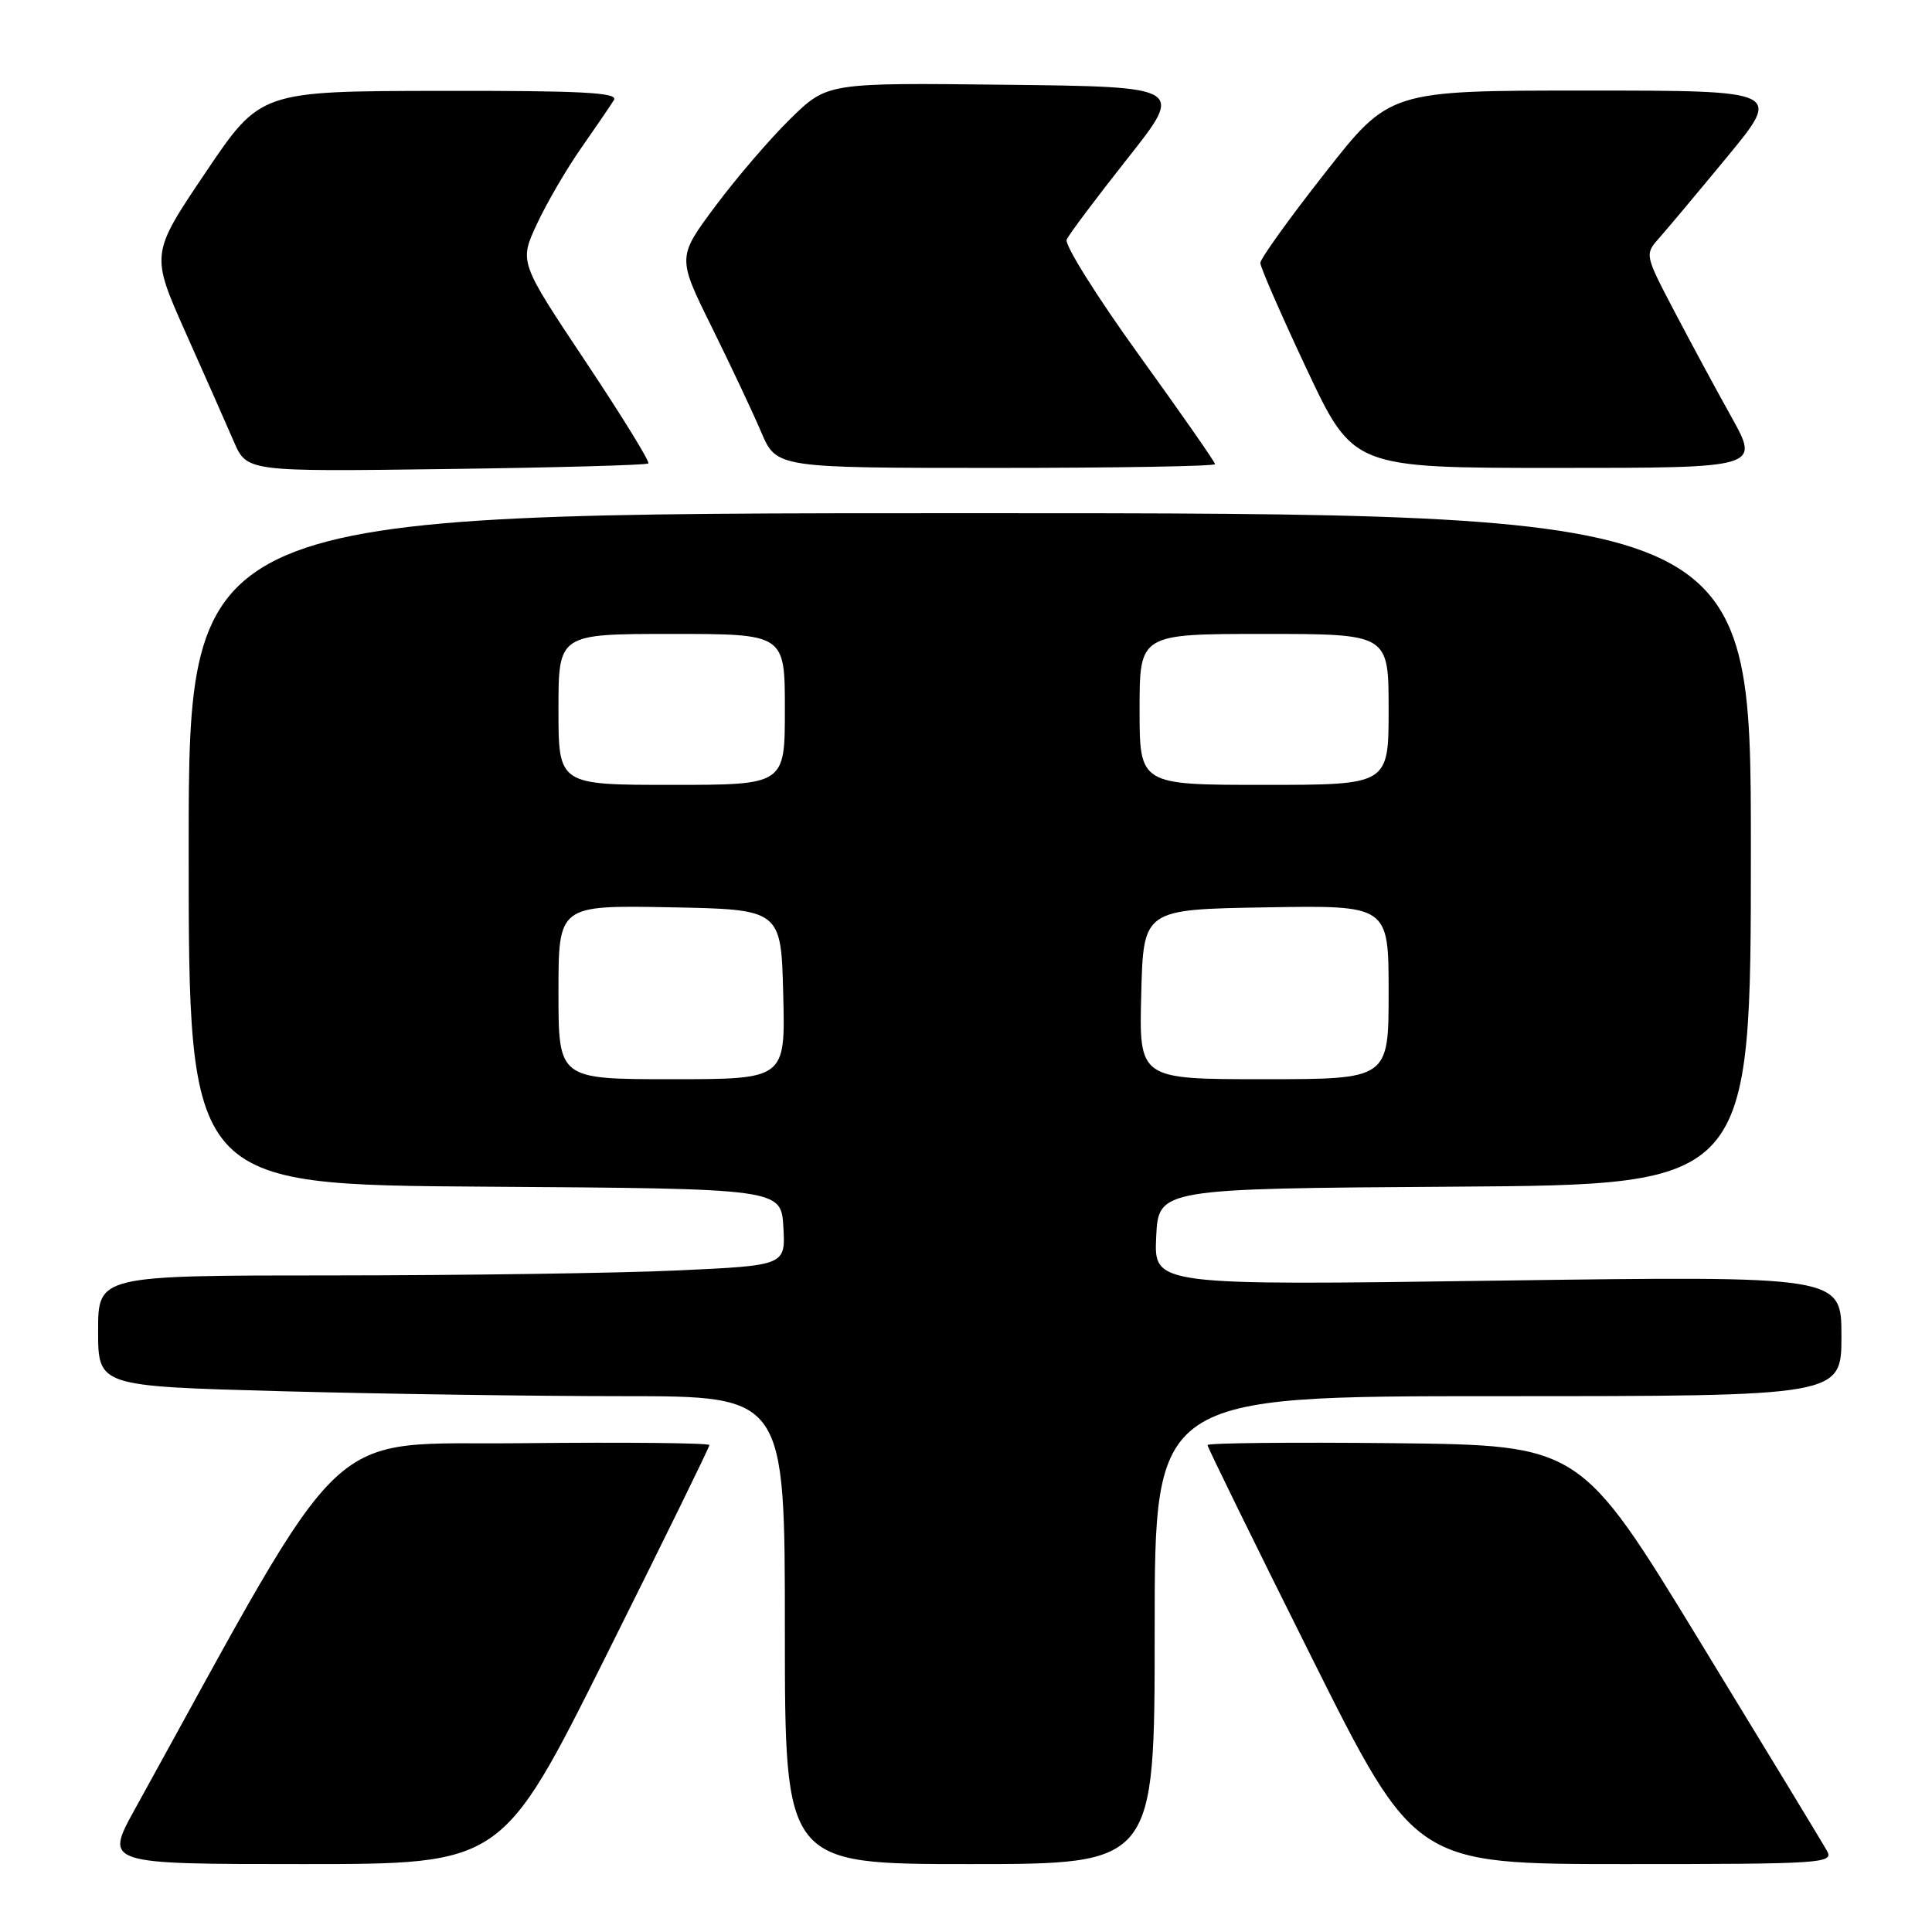 <?xml version="1.0" encoding="UTF-8" standalone="no"?>
<!DOCTYPE svg PUBLIC "-//W3C//DTD SVG 1.1//EN" "http://www.w3.org/Graphics/SVG/1.1/DTD/svg11.dtd" >
<svg xmlns="http://www.w3.org/2000/svg" xmlns:xlink="http://www.w3.org/1999/xlink" version="1.1" viewBox="0 0 256 256">
 <g >
 <path fill="currentColor"
d=" M 80.26 219.50 C 87.82 204.37 94.00 191.76 94.00 191.48 C 94.00 191.20 82.91 191.09 69.35 191.23 C 42.29 191.53 46.88 187.20 17.86 239.75 C 13.86 247.00 13.86 247.00 40.19 247.00 C 66.52 247.00 66.52 247.00 80.26 219.50 Z  M 153.00 216.00 C 153.00 185.00 153.00 185.00 198.50 185.00 C 244.00 185.00 244.00 185.00 244.00 177.03 C 244.00 169.06 244.00 169.06 198.45 169.69 C 152.90 170.33 152.90 170.33 153.20 163.91 C 153.50 157.50 153.50 157.50 192.75 157.24 C 232.00 156.98 232.00 156.98 232.00 112.49 C 232.00 68.00 232.00 68.00 128.50 68.00 C 25.00 68.00 25.00 68.00 25.00 112.49 C 25.00 156.98 25.00 156.98 64.25 157.24 C 103.50 157.50 103.50 157.50 103.80 162.59 C 104.09 167.68 104.09 167.68 89.80 168.34 C 81.93 168.70 61.44 168.99 44.25 169.00 C 13.00 169.00 13.00 169.00 13.00 176.34 C 13.00 183.68 13.00 183.68 37.16 184.34 C 50.45 184.70 70.93 185.00 82.66 185.00 C 104.00 185.00 104.00 185.00 104.00 216.00 C 104.00 247.00 104.00 247.00 128.50 247.00 C 153.00 247.00 153.00 247.00 153.00 216.00 Z  M 242.09 245.25 C 241.55 244.29 233.97 231.80 225.24 217.50 C 209.38 191.50 209.38 191.50 184.69 191.23 C 171.11 191.09 160.00 191.20 160.00 191.48 C 160.00 191.76 166.18 204.37 173.74 219.50 C 187.48 247.00 187.48 247.00 215.28 247.00 C 241.45 247.00 243.01 246.90 242.09 245.25 Z  M 85.91 61.41 C 86.14 61.19 82.38 55.09 77.56 47.86 C 68.80 34.71 68.80 34.71 71.15 29.67 C 72.44 26.90 75.09 22.35 77.04 19.57 C 78.99 16.78 80.93 13.94 81.35 13.25 C 81.96 12.26 77.11 12.01 58.31 12.04 C 34.50 12.08 34.50 12.08 27.23 22.87 C 19.96 33.66 19.96 33.66 24.60 44.08 C 27.16 49.81 30.03 56.30 30.98 58.50 C 32.71 62.50 32.71 62.50 59.11 62.15 C 73.62 61.96 85.68 61.63 85.91 61.41 Z  M 161.00 61.50 C 161.00 61.23 156.45 54.70 150.89 47.00 C 145.34 39.30 141.03 32.43 141.34 31.75 C 141.64 31.06 145.27 26.23 149.40 21.00 C 156.92 11.50 156.92 11.50 133.26 11.23 C 109.61 10.96 109.61 10.96 104.74 15.73 C 102.06 18.35 97.59 23.56 94.80 27.30 C 89.74 34.09 89.74 34.09 94.29 43.30 C 96.79 48.36 99.75 54.64 100.86 57.25 C 102.89 62.00 102.89 62.00 131.94 62.00 C 147.92 62.00 161.00 61.78 161.00 61.50 Z  M 229.42 55.25 C 227.35 51.54 223.92 45.18 221.79 41.11 C 217.97 33.83 217.94 33.69 219.79 31.61 C 220.82 30.45 224.92 25.56 228.89 20.75 C 236.10 12.00 236.10 12.00 210.11 12.00 C 184.13 12.00 184.13 12.00 175.57 22.92 C 170.85 28.92 167.00 34.29 167.00 34.84 C 167.00 35.40 169.77 41.74 173.15 48.93 C 179.31 62.00 179.31 62.00 206.25 62.00 C 233.18 62.00 233.18 62.00 229.42 55.25 Z  M 74.00 131.47 C 74.00 119.95 74.00 119.95 88.75 120.22 C 103.50 120.50 103.50 120.50 103.78 131.75 C 104.07 143.00 104.07 143.00 89.03 143.00 C 74.00 143.00 74.00 143.00 74.00 131.47 Z  M 151.22 131.75 C 151.50 120.50 151.50 120.50 167.75 120.23 C 184.00 119.95 184.00 119.95 184.00 131.48 C 184.00 143.00 184.00 143.00 167.47 143.00 C 150.93 143.00 150.93 143.00 151.22 131.75 Z  M 74.00 94.00 C 74.00 84.00 74.00 84.00 89.00 84.00 C 104.00 84.00 104.00 84.00 104.00 94.00 C 104.00 104.00 104.00 104.00 89.00 104.00 C 74.00 104.00 74.00 104.00 74.00 94.00 Z  M 151.00 94.00 C 151.00 84.00 151.00 84.00 167.50 84.00 C 184.00 84.00 184.00 84.00 184.00 94.00 C 184.00 104.00 184.00 104.00 167.50 104.00 C 151.00 104.00 151.00 104.00 151.00 94.00 Z "/>
</g>
</svg>